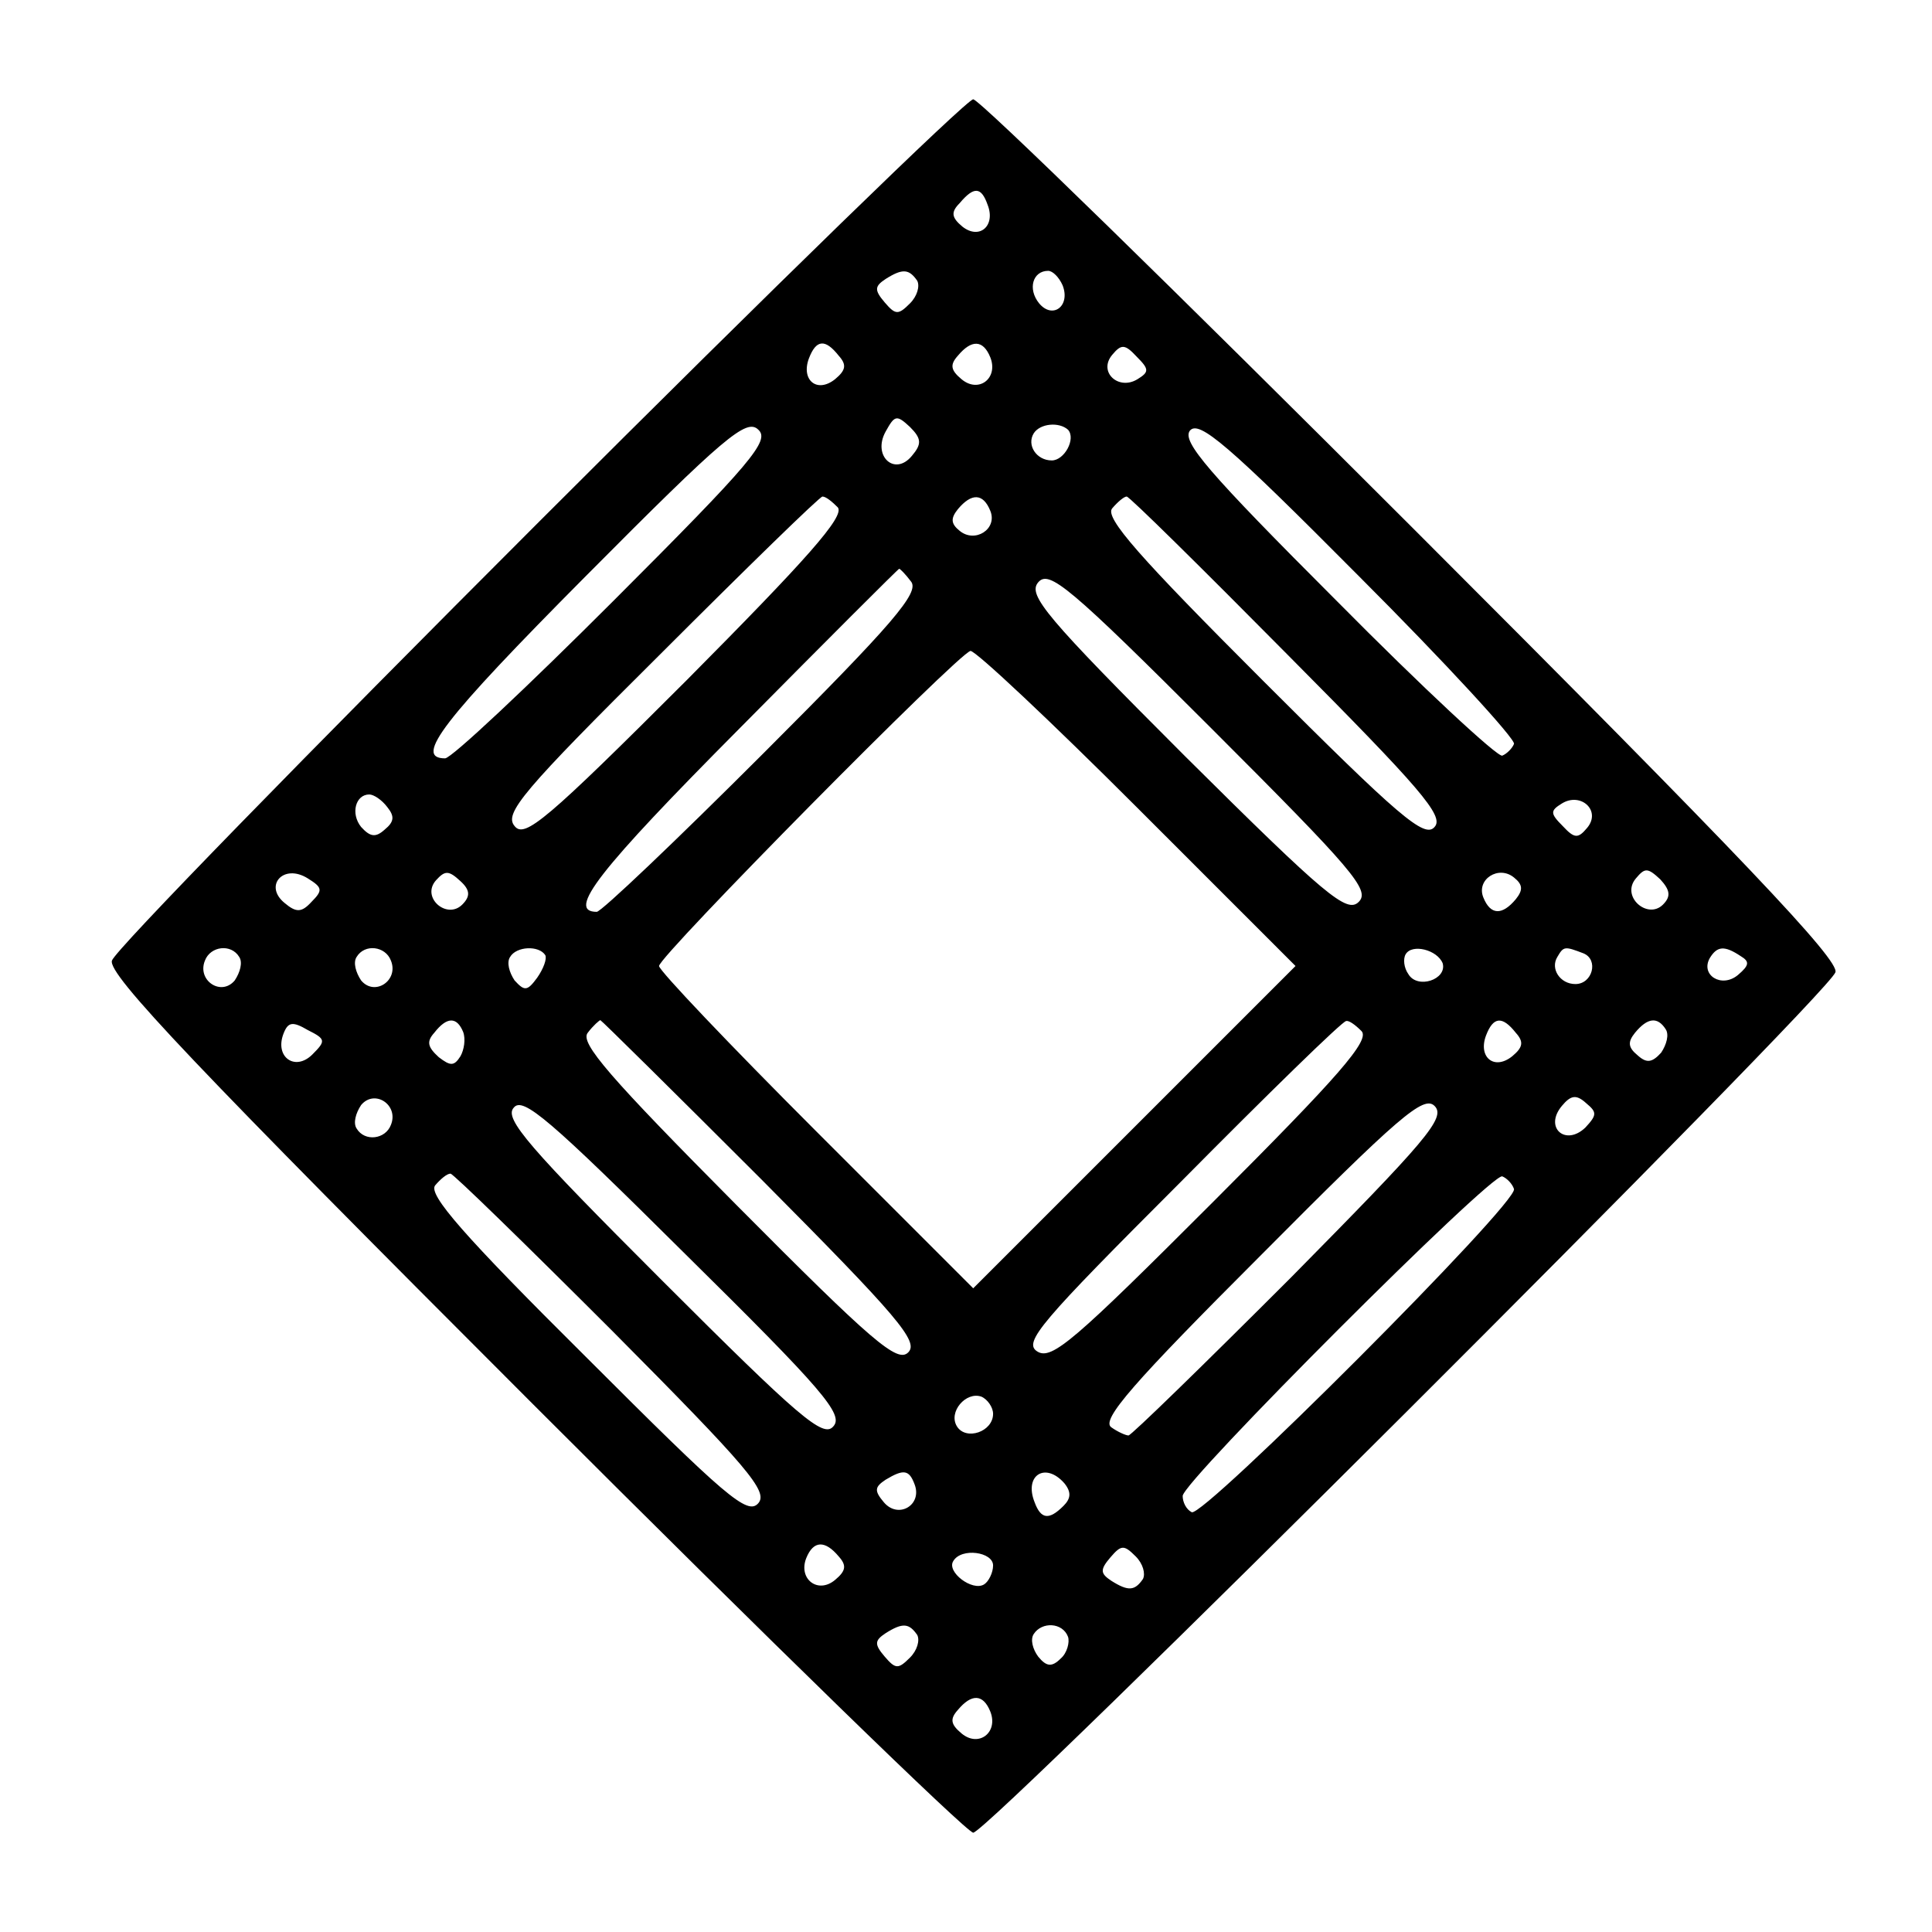 <svg version="1" xmlns="http://www.w3.org/2000/svg" width="285.333" height="285.333" viewBox="0 0 214 214"><path d="M59.8 57.7C34 83.5 12.7 105.3 12.4 106.4c-.5 1.5 9.3 11.8 46.7 49.2 26.1 26.1 48 47.4 48.7 47.4 1.7 0 94.6-92.7 95.5-95.3.5-1.3-10.2-12.6-46.8-49.2-26.1-26.1-48-47.5-48.7-47.5-.7 0-22.3 21-48 46.7zm49.6-35c.9 2.3-.9 3.9-2.8 2.4-1.2-1-1.3-1.6-.3-2.6 1.6-1.9 2.4-1.8 3.1.2zm-7.8 8.4c.3.6 0 1.7-.8 2.5-1.3 1.3-1.6 1.3-2.8-.1-1.2-1.4-1.1-1.8.1-2.6 1.9-1.2 2.6-1.1 3.5.2zm16.1.5c.9 2.3-1.1 3.8-2.6 2-1.3-1.6-.7-3.6 1-3.6.5 0 1.2.7 1.6 1.6zm-24.8 7.8c.9 1 .8 1.6-.4 2.6-2 1.6-3.8.1-2.9-2.3.8-2.1 1.8-2.2 3.3-.3zm16.8.2c.9 2.3-1.3 4-3.2 2.4-1.2-1-1.3-1.6-.4-2.6 1.5-1.8 2.8-1.8 3.6.2zM126 42c-2.1 1.3-4.4-.8-2.8-2.7 1-1.2 1.4-1.2 2.7.2 1.4 1.4 1.4 1.7.1 2.5zM68 66.5C58.4 76.1 50 84 49.3 84c-3.5 0-.3-4.2 15.6-20.2C80.3 48.3 82.7 46.3 84 47.6c1.3 1.2-.7 3.6-16 18.9zm33-16c-1.9 2.3-4.4 0-2.9-2.7 1-1.8 1.2-1.9 2.7-.5 1.3 1.3 1.3 1.9.2 3.2zm66.7 31.9c-.2.5-.8 1.1-1.3 1.3-.5.2-8.8-7.5-18.3-17.1-14.4-14.4-17.2-17.7-16.3-18.9 1-1.2 4.2 1.5 18.7 16.1 9.7 9.7 17.4 18.1 17.2 18.6zm-49.4-34.8c.9 1-.4 3.4-1.8 3.4-1.7 0-2.8-1.7-2-3 .7-1.1 2.8-1.3 3.8-.4zm-25.5 8.6c.8 1-3.5 5.8-16.7 19.1-15.6 15.6-18 17.6-19.1 16.2-1.2-1.4.9-3.9 16.1-19 9.6-9.6 17.7-17.5 18-17.5.4 0 1.1.6 1.7 1.2zm16.9.4c.8 2-1.7 3.6-3.4 2.2-1-.8-1-1.4-.2-2.4 1.5-1.8 2.8-1.8 3.6.2zm33 16c14.7 14.8 17.3 17.8 16.2 19-1.1 1.3-3.9-1.1-19-16.2-13.7-13.7-17.6-18.1-16.7-19.1.6-.7 1.3-1.3 1.6-1.3.3 0 8.3 7.9 17.9 17.6zm-41.8-8.2c1 1.2-1.9 4.6-16.3 19-9.7 9.7-18 17.6-18.5 17.6-3.4 0 .2-4.6 15.8-20.3C91.5 71 99.5 63 99.6 63c.1 0 .7.6 1.3 1.4zm49.6 35.5c-1.3 1.3-3.6-.6-19.2-16.1-15.5-15.5-17.5-17.9-16.3-19.3 1.2-1.4 3.4.4 19.2 16.2 15.7 15.7 17.6 17.9 16.3 19.2zM126 89.5l17.5 17.5-17.9 17.9-17.8 17.8-17.4-17.4C80.8 115.7 73 107.5 73 107c0-1.1 33.2-34.7 34.5-34.9.6 0 8.9 7.8 18.5 17.4zm-83.1-.1c.8 1 .8 1.6-.3 2.5-1 .9-1.6.8-2.6-.3-1.2-1.5-.6-3.6.9-3.6.5 0 1.4.6 2 1.4zm132.9 2.3c-1 1.2-1.4 1.2-2.7-.2-1.4-1.4-1.4-1.7-.1-2.5 2.1-1.3 4.4.8 2.8 2.7zM34.5 99.9c-1.1 1.2-1.7 1.2-3 .1-2.3-1.9-.1-4.4 2.6-2.7 1.6 1 1.7 1.3.4 2.6zm16.7.3c-1.7 1.7-4.6-.8-2.9-2.7 1-1.1 1.4-1.1 2.7.1 1.1 1 1.1 1.7.2 2.6zm116.7-.6c-1.5 1.8-2.8 1.8-3.6-.2-.8-2 1.7-3.6 3.4-2.2 1 .8 1 1.4.2 2.4zm16.3.6c-1.7 1.7-4.7-.9-3-2.9 1-1.2 1.3-1.2 2.7.1 1.1 1.2 1.2 1.9.3 2.8zM26.5 106c.4.6.1 1.7-.5 2.6-1.5 1.8-4.2 0-3.3-2.2.6-1.6 2.9-1.9 3.8-.4zm16.8.4c.9 2.2-1.8 4-3.3 2.2-.6-.9-.9-2-.5-2.6.9-1.5 3.2-1.2 3.8.4zm17.1-.6c.2.4-.2 1.5-.9 2.5-1.1 1.5-1.4 1.5-2.5.3-.6-.9-.9-2-.5-2.6.7-1.2 3.2-1.3 3.9-.2zm99.4.9c.5 1.8-2.8 2.9-3.8 1.2-.5-.7-.6-1.7-.3-2.2.7-1.2 3.5-.5 4.1 1zm15.6-1.1c1.7.7 1 3.4-.9 3.4-1.7 0-2.8-1.7-2-3 .7-1.2.8-1.2 2.9-.4zm17.4.3c1 .6 1 1-.3 2.1-1.8 1.5-4.2 0-3.1-1.9.8-1.3 1.6-1.4 3.4-.2zM34.6 116.8c-1.9 1.9-4.2.3-3.2-2.3.5-1.3 1-1.4 2.7-.4 2 1 2 1.2.5 2.7zm16.7-2.5c.3.8.1 2-.3 2.7-.7 1.1-1.1 1.1-2.4.1-1.2-1.1-1.4-1.7-.5-2.7 1.4-1.8 2.5-1.8 3.2-.1zm33.1 16.4c15.1 15.2 17.4 17.9 16.2 19.1-1.2 1.2-3.9-1.1-19-16.3-14.1-14.2-17.4-18-16.5-19.1.6-.8 1.3-1.4 1.4-1.4.1 0 8.2 8 17.9 17.7zm66.4-16.5c1 1-2.5 5-16.4 18.9-15.4 15.4-17.9 17.6-19.5 16.6-1.6-1 .3-3.2 15.9-18.8 9.7-9.8 17.9-17.8 18.3-17.8.3-.1 1 .4 1.7 1.1zm17.1.2c.9 1 .8 1.6-.4 2.6-2 1.6-3.8.1-2.9-2.3.8-2.1 1.8-2.2 3.3-.3zm16.6-.4c.4.6.1 1.7-.5 2.6-1 1.1-1.6 1.2-2.6.3-1.1-.9-1.1-1.5-.3-2.5 1.4-1.7 2.5-1.8 3.4-.4zM43.3 124.6c-.6 1.6-2.9 1.9-3.8.4-.4-.6-.1-1.7.5-2.6 1.5-1.8 4.2 0 3.3 2.2zm49 33.4c-1.1 1.3-3.7-.9-19-16.2-14.7-14.7-17.5-17.9-16.4-19.1 1-1.3 4 1.3 19 16.2C91.2 154 93.5 156.7 92.3 158zm50.7-16.5c-9.6 9.6-17.7 17.5-18 17.5-.3 0-1.2-.4-1.9-.9-1.2-.8 2.5-5 16.5-19 15.4-15.5 18.1-17.8 19.3-16.6 1.3 1.3-.9 3.8-15.9 19zm32.6-16.6c-2.2 2.1-4.6 0-2.6-2.4 1-1.2 1.6-1.3 2.7-.3 1.2 1 1.2 1.3-.1 2.7zM67.9 147.5c15 15.1 17.2 17.7 16.1 19-1.2 1.4-3.6-.7-19.1-16.2-13.6-13.5-17.5-18-16.7-19 .6-.7 1.3-1.3 1.7-1.3.3 0 8.4 7.9 18 17.5zm99.8-15.8c.5 1.5-34.5 36.5-35.7 35.8-.6-.3-1-1.1-1-1.8 0-1.6 34.2-35.8 35.4-35.4.5.2 1.1.8 1.3 1.4zM110 156.6c0 2-3 3-4 1.4s1-3.9 2.7-3.3c.7.3 1.3 1.2 1.3 1.9zm-8.7 7.8c.9 2.3-1.8 3.9-3.4 2-1.1-1.3-1-1.7.2-2.5 2-1.2 2.6-1.1 3.2.5zm16.6-.1c.8 1 .7 1.7-.1 2.5-1.6 1.6-2.5 1.5-3.2-.4-1.2-3 1.2-4.5 3.3-2.1zm-25 8.1c.9 1 .8 1.6-.4 2.6-1.9 1.6-4.1-.1-3.2-2.4.8-2 2.1-2 3.6-.2zm33.7 2.5c-.9 1.3-1.6 1.4-3.5.2-1.2-.8-1.3-1.2-.1-2.6 1.2-1.4 1.5-1.4 2.8-.1.8.8 1.1 1.9.8 2.5zm-16.6-1.5c0 .8-.5 1.8-1 2.1-1.3.8-4.2-1.4-3.4-2.6.9-1.5 4.4-1 4.4.5zm-8.4 7.7c.3.6 0 1.7-.8 2.5-1.3 1.3-1.6 1.3-2.8-.1-1.2-1.4-1.1-1.8.1-2.6 1.9-1.2 2.6-1.1 3.5.2zm16.7.2c.2.6-.1 1.8-.8 2.4-1 1-1.6.9-2.5-.2-.6-.8-.9-1.9-.5-2.5.9-1.4 3.2-1.3 3.8.3zm-8.6 8.3c.9 2.3-1.3 4-3.2 2.4-1.2-1-1.3-1.6-.4-2.6 1.5-1.8 2.8-1.8 3.6.2z"/></svg>